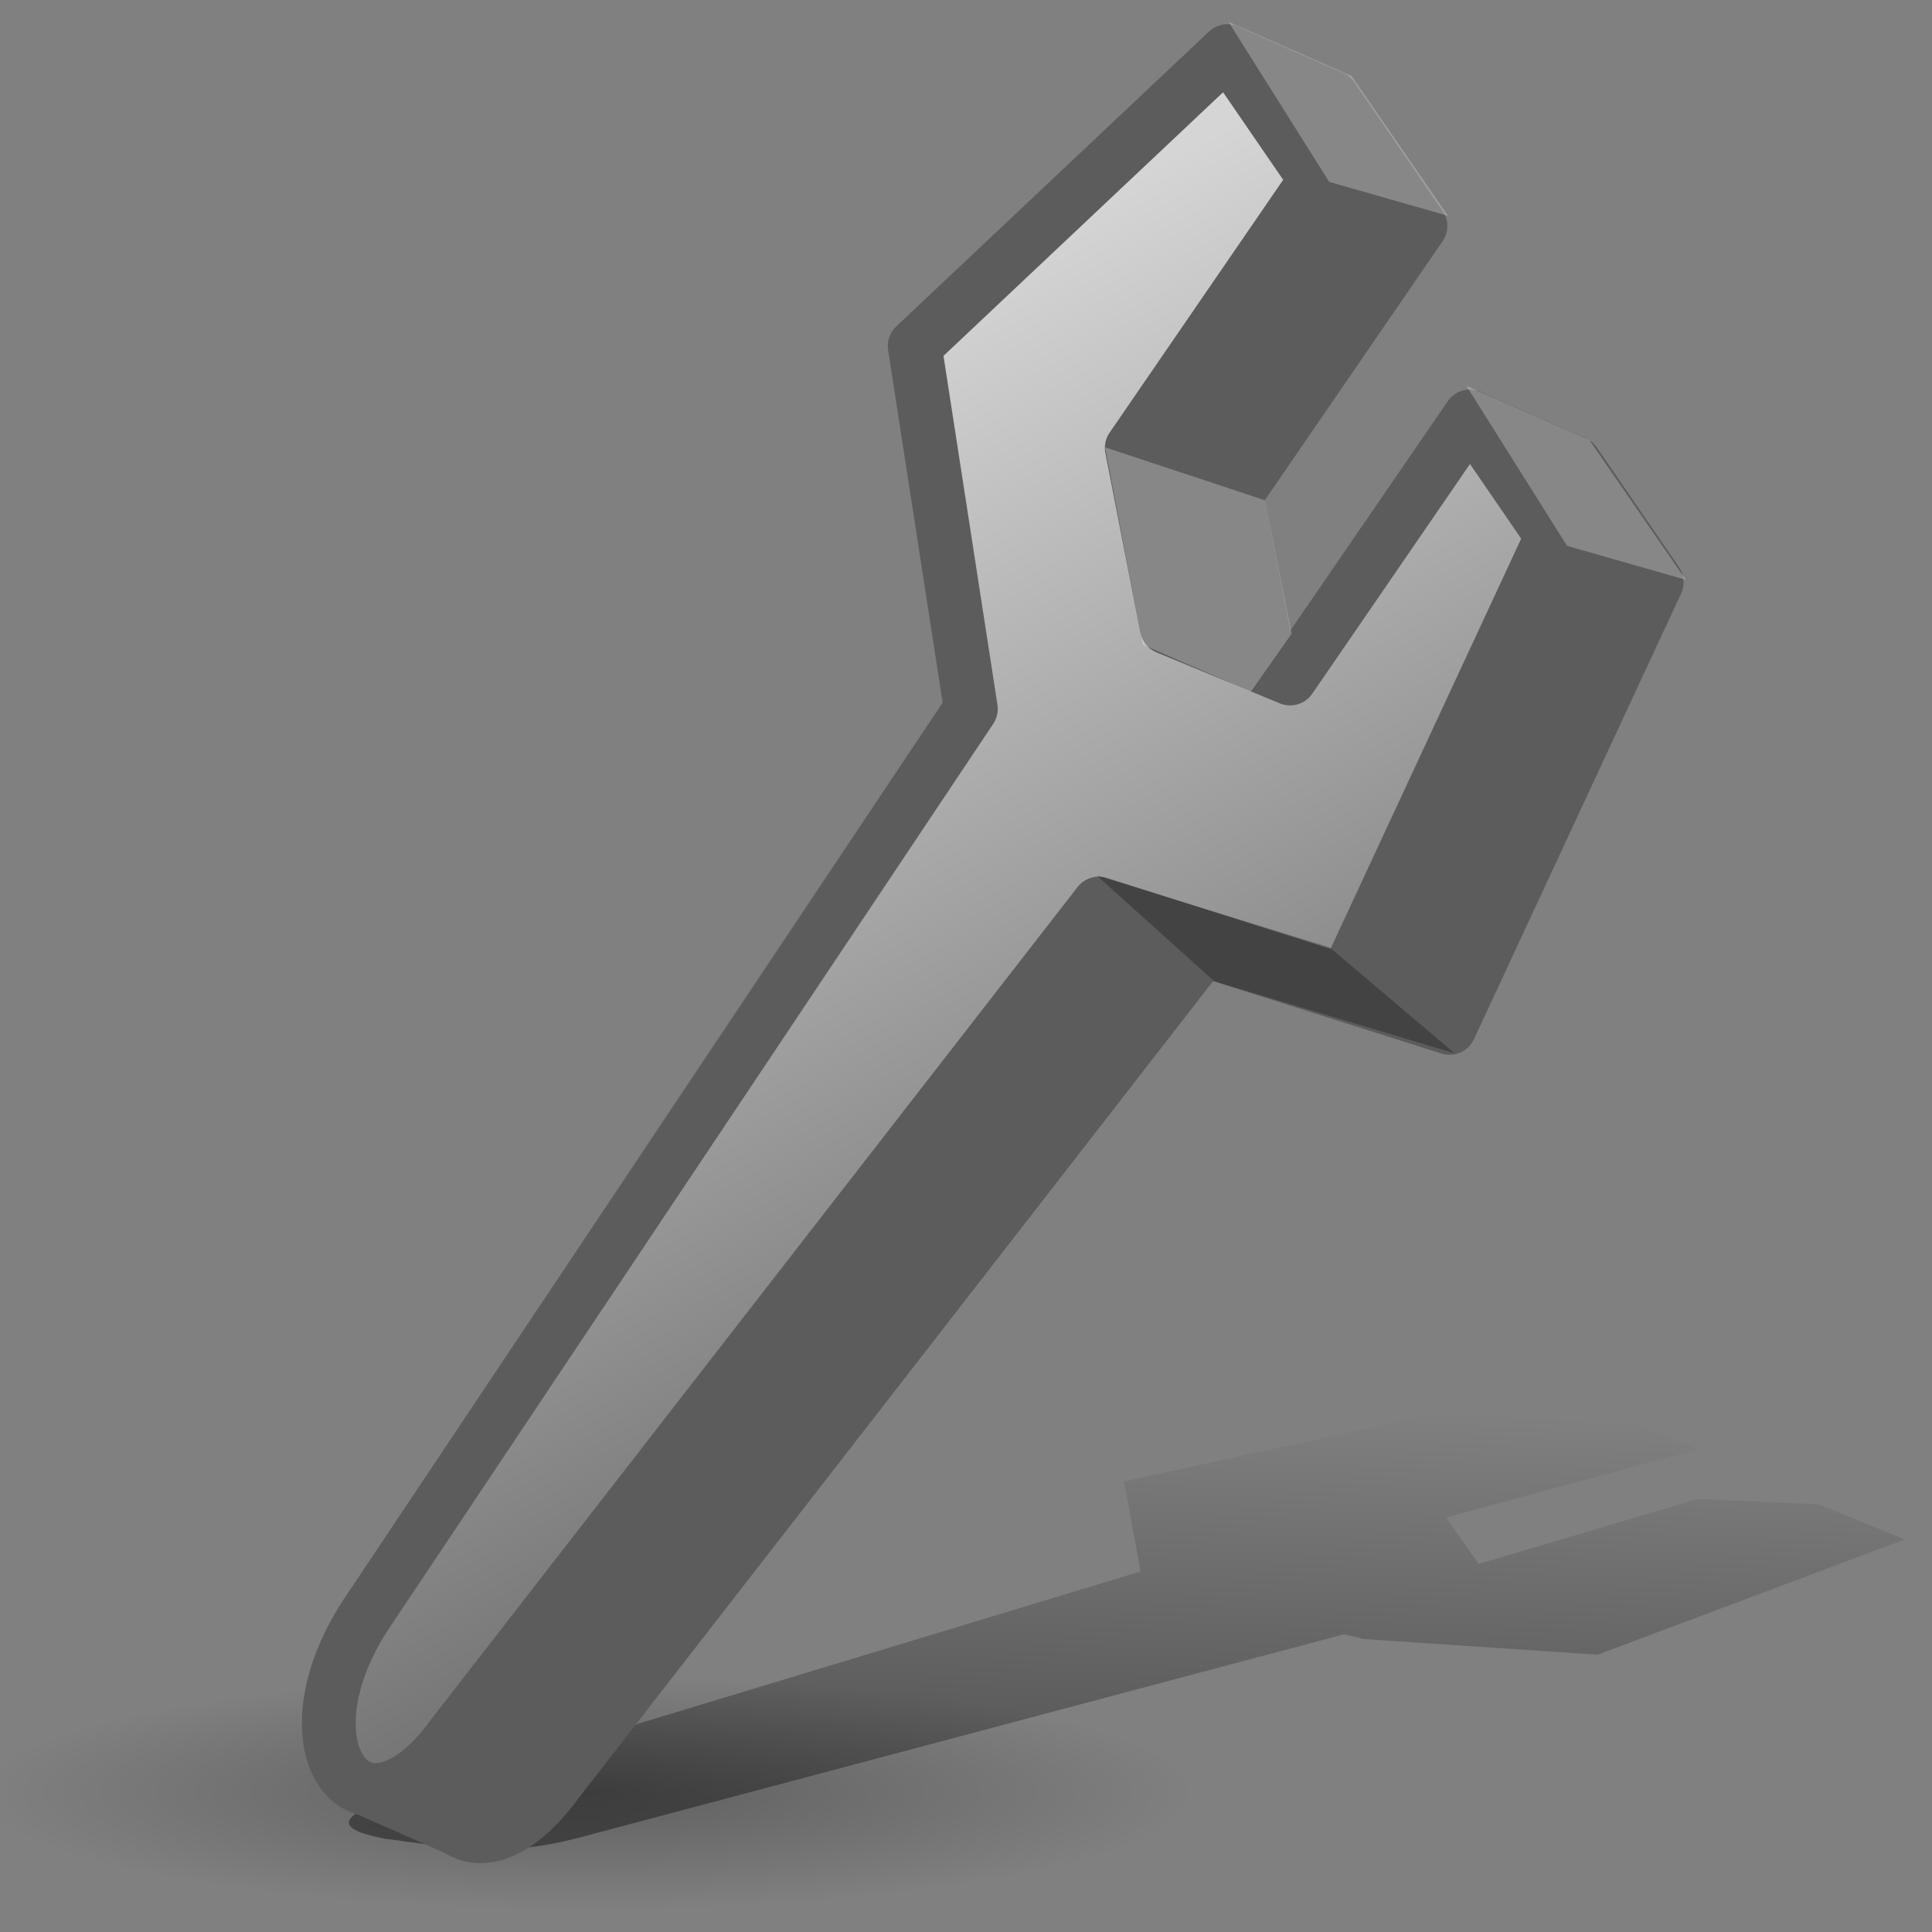 <?xml version="1.0" encoding="UTF-8" standalone="no"?>
<!-- Created with Inkscape (http://www.inkscape.org/) -->
<svg
   xmlns:dc="http://purl.org/dc/elements/1.1/"
   xmlns:cc="http://web.resource.org/cc/"
   xmlns:rdf="http://www.w3.org/1999/02/22-rdf-syntax-ns#"
   xmlns:svg="http://www.w3.org/2000/svg"
   xmlns="http://www.w3.org/2000/svg"
   xmlns:xlink="http://www.w3.org/1999/xlink"
   xmlns:sodipodi="http://inkscape.sourceforge.net/DTD/sodipodi-0.dtd"
   xmlns:inkscape="http://www.inkscape.org/namespaces/inkscape"
   width="128px"
   height="128px"
   id="svg4411"
   sodipodi:version="0.32"
   inkscape:version="0.42"
   sodipodi:docbase="/home/silvestre/Desktop/nuevos"
   sodipodi:docname="administration.svg">
  <rect width="100%" height="100%" fill="#808080" stroke="none"/>
  <defs
     id="defs4413">
    <linearGradient
       inkscape:collect="always"
       id="linearGradient6822">
      <stop
         style="stop-color:#ffffff;stop-opacity:1;"
         offset="0"
         id="stop6824" />
      <stop
         style="stop-color:#ffffff;stop-opacity:0;"
         offset="1"
         id="stop6826" />
    </linearGradient>
    <linearGradient
       id="linearGradient6798"
       inkscape:collect="always">
      <stop
         id="stop6800"
         offset="0"
         style="stop-color:#ffffff;stop-opacity:1;" />
      <stop
         id="stop6802"
         offset="1"
         style="stop-color:#ffffff;stop-opacity:0;" />
    </linearGradient>
    <linearGradient
       id="linearGradient6768"
       inkscape:collect="always">
      <stop
         id="stop6770"
         offset="0"
         style="stop-color:#ffffff;stop-opacity:1;" />
      <stop
         id="stop6772"
         offset="1"
         style="stop-color:#ffffff;stop-opacity:0;" />
    </linearGradient>
    <linearGradient
       inkscape:collect="always"
       id="linearGradient6750">
      <stop
         style="stop-color:#ffffff;stop-opacity:1;"
         offset="0"
         id="stop6752" />
      <stop
         style="stop-color:#ffffff;stop-opacity:0;"
         offset="1"
         id="stop6754" />
    </linearGradient>
    <linearGradient
       id="linearGradient6726"
       inkscape:collect="always">
      <stop
         id="stop6728"
         offset="0"
         style="stop-color:#ffffff;stop-opacity:1;" />
      <stop
         id="stop6730"
         offset="1"
         style="stop-color:#ffffff;stop-opacity:0;" />
    </linearGradient>
    <linearGradient
       inkscape:collect="always"
       id="linearGradient5724">
      <stop
         style="stop-color:#000000;stop-opacity:0.252"
         offset="0"
         id="stop5726" />
      <stop
         style="stop-color:#000000;stop-opacity:0;"
         offset="1"
         id="stop5728" />
    </linearGradient>
    <linearGradient
       inkscape:collect="always"
       id="linearGradient5714">
      <stop
         style="stop-color:#000000;stop-opacity:1;"
         offset="0"
         id="stop5716" />
      <stop
         style="stop-color:#000000;stop-opacity:0;"
         offset="1"
         id="stop5718" />
    </linearGradient>
    <linearGradient
       id="linearGradient5637">
      <stop
         style="stop-color:#d5d5d5;stop-opacity:1;"
         offset="0"
         id="stop5639" />
      <stop
         style="stop-color:#4a4a4a;stop-opacity:1;"
         offset="1"
         id="stop5641" />
    </linearGradient>
    <radialGradient
       r="194.856"
       fy="1058.787"
       fx="113.13"
       cy="1151.575"
       cx="124.13"
       gradientTransform="scale(1.732,0.577)"
       gradientUnits="userSpaceOnUse"
       id="radialGradient3629"
       xlink:href="#linearGradient2079"
       inkscape:collect="always" />
    <radialGradient
       r="194.856"
       fy="1058.787"
       fx="113.13"
       cy="1151.575"
       cx="124.13"
       gradientTransform="scale(1.732,0.577)"
       gradientUnits="userSpaceOnUse"
       id="radialGradient3628"
       xlink:href="#linearGradient2079"
       inkscape:collect="always" />
    <radialGradient
       r="194.856"
       fy="1058.787"
       fx="113.13"
       cy="1151.575"
       cx="124.13"
       gradientTransform="scale(1.732,0.577)"
       gradientUnits="userSpaceOnUse"
       id="radialGradient3627"
       xlink:href="#linearGradient2079"
       inkscape:collect="always" />
    <linearGradient
       y2="320.139"
       x2="152.734"
       y1="303.618"
       x1="353.15"
       gradientTransform="scale(1.061,0.942)"
       gradientUnits="userSpaceOnUse"
       id="linearGradient3626"
       xlink:href="#linearGradient1759"
       inkscape:collect="always" />
    <linearGradient
       y2="157.458"
       x2="955.323"
       y1="146.327"
       x1="1225.597"
       gradientTransform="matrix(9.751466e-2,-9.751466e-2,0.311,0.311,-104.915,95.672)"
       gradientUnits="userSpaceOnUse"
       id="linearGradient3624"
       xlink:href="#linearGradient1773"
       inkscape:collect="always" />
    <linearGradient
       y2="59.152"
       x2="1174.938"
       y1="255.773"
       x1="704.376"
       gradientTransform="matrix(9.751466e-2,-9.751466e-2,0.311,0.311,-104.915,95.672)"
       gradientUnits="userSpaceOnUse"
       id="linearGradient3622"
       xlink:href="#linearGradient1773"
       inkscape:collect="always" />
    <linearGradient
       y2="-260.962"
       x2="675.332"
       y1="-11.146"
       x1="581.02"
       gradientTransform="matrix(0.245,0,5.366801e-18,0.247,-104.915,95.672)"
       gradientUnits="userSpaceOnUse"
       id="linearGradient3620"
       xlink:href="#linearGradient1994"
       inkscape:collect="always" />
    <linearGradient
       y2="-169.734"
       x2="674.441"
       y1="-293.08"
       x1="738.667"
       gradientTransform="matrix(0.245,0,5.366801e-18,0.247,-104.094,96.551)"
       gradientUnits="userSpaceOnUse"
       id="linearGradient3618"
       xlink:href="#linearGradient1759"
       inkscape:collect="always" />
    <linearGradient
       y2="150.712"
       x2="506.643"
       y1="150.712"
       x1="589.108"
       spreadMethod="reflect"
       gradientTransform="matrix(8.766909e-2,8.766909e-2,-0.292,0.292,84.219,-42.956)"
       gradientUnits="userSpaceOnUse"
       id="linearGradient3615"
       xlink:href="#linearGradient1773"
       inkscape:collect="always" />
    <linearGradient
       y2="124.631"
       x2="594.728"
       y1="124.002"
       x1="550.788"
       spreadMethod="pad"
       gradientTransform="matrix(7.399972e-2,7.399972e-2,-0.346,0.346,84.219,-42.956)"
       gradientUnits="userSpaceOnUse"
       id="linearGradient3613"
       xlink:href="#linearGradient1759"
       inkscape:collect="always" />
    <linearGradient
       y2="328.431"
       x2="142.888"
       y1="260.568"
       x1="146.774"
       gradientTransform="matrix(0.298,0.298,-8.596076e-2,8.596076e-2,84.219,-42.956)"
       gradientUnits="userSpaceOnUse"
       id="linearGradient3609"
       xlink:href="#linearGradient1759"
       inkscape:collect="always" />
    <linearGradient
       y2="277.503"
       x2="139.929"
       y1="569.426"
       x1="144.949"
       gradientTransform="matrix(0.298,0.298,-8.596076e-2,8.596076e-2,84.219,-42.956)"
       gradientUnits="userSpaceOnUse"
       id="linearGradient3607"
       xlink:href="#linearGradient1759"
       inkscape:collect="always" />
    <linearGradient
       y2="286.564"
       x2="489.305"
       y1="287.77"
       x1="582.538"
       spreadMethod="pad"
       gradientTransform="matrix(9.528031e-2,9.528031e-2,-0.269,0.269,84.237,-42.945)"
       gradientUnits="userSpaceOnUse"
       id="linearGradient3603"
       xlink:href="#linearGradient1773"
       inkscape:collect="always" />
    <linearGradient
       y2="256.433"
       x2="598.825"
       y1="256.433"
       x1="386.544"
       gradientTransform="matrix(7.706791e-2,7.397238e-2,-0.332,0.346,82.593,-44.692)"
       gradientUnits="userSpaceOnUse"
       id="linearGradient3601"
       xlink:href="#linearGradient1759"
       inkscape:collect="always" />
    <linearGradient
       y2="133.691"
       x2="629.351"
       y1="184.426"
       x1="629.351"
       gradientTransform="matrix(0.145,0,1.571429e-17,0.352,29.178,-89.926)"
       gradientUnits="userSpaceOnUse"
       id="linearGradient3598"
       xlink:href="#linearGradient1759"
       inkscape:collect="always" />
    <linearGradient
       y2="118.303"
       x2="638.294"
       y1="69.987"
       x1="637.031"
       gradientTransform="matrix(0.145,0,1.571429e-17,0.352,29.178,-89.926)"
       gradientUnits="userSpaceOnUse"
       id="linearGradient3596"
       xlink:href="#linearGradient1759"
       inkscape:collect="always" />
    <linearGradient
       id="BlackTransparent">
      <stop
         id="stopBlackFull"
         offset="0"
         style="stop-color:#000000;stop-opacity:1;" />
      <stop
         id="stopBlackTransparent"
         offset="1"
         style="stop-color:#000000;stop-opacity:0;" />
    </linearGradient>
    <linearGradient
       id="WhiteTransparent">
      <stop
         id="stopWhiteFull"
         offset="0"
         style="stop-color:#ffffff;stop-opacity:1;" />
      <stop
         id="stopWhiteTransparent"
         offset="1"
         style="stop-color:#ffffff;stop-opacity:0;" />
    </linearGradient>
    <linearGradient
       id="TransparentBlack">
      <stop
         id="stopBlackTransparent1"
         offset="0"
         style="stop-color:#000000;stop-opacity:0;" />
      <stop
         id="stopBlackFull1"
         offset="1"
         style="stop-color:#000000;stop-opacity:1;" />
    </linearGradient>
    <linearGradient
       id="MaterialSteel">
      <stop
         id="stop1499"
         offset="0"
         style="stop-color:#807d74;stop-opacity:1;" />
      <stop
         id="stop1501"
         offset="0.387"
         style="stop-color:#f2f0eb;stop-opacity:1;" />
      <stop
         id="stop1502"
         offset="0.808"
         style="stop-color:#565248;stop-opacity:1;" />
      <stop
         id="stop1500"
         offset="1"
         style="stop-color:#eae8e3;stop-opacity:1;" />
    </linearGradient>
    <linearGradient
       id="MaterialDarkChrome">
      <stop
         id="stop2636"
         offset="0"
         style="stop-color:#666666;stop-opacity:1;" />
      <stop
         id="stop2637"
         offset="0.45"
         style="stop-color:#cccccc;stop-opacity:1;" />
      <stop
         id="stop2638"
         offset="0.55"
         style="stop-color:#333333;stop-opacity:1;" />
      <stop
         id="stop2639"
         offset="1"
         style="stop-color:#cccccc;stop-opacity:1;" />
    </linearGradient>
    <linearGradient
       id="MaterialMediumChrome">
      <stop
         id="stop2006"
         offset="0"
         style="stop-color:#999999;stop-opacity:1;" />
      <stop
         id="stop2007"
         offset="0.45"
         style="stop-color:#eeeeee;stop-opacity:1;" />
      <stop
         id="stop2008"
         offset="0.55"
         style="stop-color:#666666;stop-opacity:1;" />
      <stop
         id="stop2009"
         offset="1"
         style="stop-color:#cccccc;stop-opacity:1;" />
    </linearGradient>
    <linearGradient
       id="MaterialLightChrome">
      <stop
         id="stop1613"
         offset="0"
         style="stop-color:#aaaaaa;stop-opacity:1;" />
      <stop
         id="stop1768"
         offset="0.45"
         style="stop-color:#f3f3f3;stop-opacity:1;" />
      <stop
         id="stop1769"
         offset="0.55"
         style="stop-color:#949494;stop-opacity:1;" />
      <stop
         id="stop1614"
         offset="1"
         style="stop-color:#eeeeee;stop-opacity:1;" />
    </linearGradient>
    <linearGradient
       id="MaterialDarkWood">
      <stop
         id="stop1589"
         offset="0"
         style="stop-color:#000000;stop-opacity:1;" />
      <stop
         id="stop1721"
         offset="0.142"
         style="stop-color:#565248;stop-opacity:1;" />
      <stop
         id="stop1701"
         offset="0.283"
         style="stop-color:#826647;stop-opacity:1;" />
      <stop
         id="stop1687"
         offset="0.367"
         style="stop-color:#565248;stop-opacity:1;" />
      <stop
         id="stop1702"
         offset="0.527"
         style="stop-color:#3d3d3d;stop-opacity:1;" />
      <stop
         id="stop1700"
         offset="0.632"
         style="stop-color:#807d74;stop-opacity:1;" />
      <stop
         id="stop1708"
         offset="0.816"
         style="stop-color:#565248;stop-opacity:1;" />
      <stop
         id="stop1590"
         offset="1"
         style="stop-color:#000000;stop-opacity:1;" />
    </linearGradient>
    <linearGradient
       id="MaterialCopperOverlay">
      <stop
         id="stop3227"
         offset="0"
         style="stop-color:#efe0cd;stop-opacity:1;" />
      <stop
         id="stop3231"
         offset="0.145"
         style="stop-color:#eed680;stop-opacity:0;" />
      <stop
         id="stop3234"
         offset="0.625"
         style="stop-color:#efe0cd;stop-opacity:1;" />
      <stop
         id="stop3232"
         offset="0.75"
         style="stop-color:#eed680;stop-opacity:0;" />
      <stop
         id="stop3233"
         offset="0.875"
         style="stop-color:#efe0cd;stop-opacity:1;" />
      <stop
         id="stop3228"
         offset="1"
         style="stop-color:#eed680;stop-opacity:0;" />
    </linearGradient>
    <linearGradient
       id="MaterialMediumBlue">
      <stop
         id="stop2541"
         offset="0"
         style="stop-color:#9db8d2;stop-opacity:1;" />
      <stop
         id="stop2542"
         offset="1"
         style="stop-color:#4b6983;stop-opacity:1;" />
    </linearGradient>
    <linearGradient
       id="MaterialShinyDarkWood">
      <stop
         id="stop1760"
         offset="0"
         style="stop-color:#ffffff;stop-opacity:1;" />
      <stop
         id="stop1771"
         offset="0.127"
         style="stop-color:#c2b6a6;stop-opacity:1;" />
      <stop
         id="stop1762"
         offset="0.257"
         style="stop-color:#565248;stop-opacity:1;" />
      <stop
         id="stop1765"
         offset="0.657"
         style="stop-color:#000000;stop-opacity:1;" />
      <stop
         id="stop1770"
         offset="0.824"
         style="stop-color:#bbafa0;stop-opacity:1;" />
      <stop
         id="stop1767"
         offset="1"
         style="stop-color:#ffffff;stop-opacity:1;" />
    </linearGradient>
    <linearGradient
       id="MaterialSoftShadow">
      <stop
         id="stop2619"
         offset="0"
         style="stop-color:#000000;stop-opacity:0.215;" />
      <stop
         id="stop2621"
         offset="0.5"
         style="stop-color:#000000;stop-opacity:0.098;" />
      <stop
         id="stop2620"
         offset="1"
         style="stop-color:#000000;stop-opacity:0;" />
    </linearGradient>
    <linearGradient
       id="FaceSkinDarkGradient">
      <stop
         id="stop3816"
         offset="0"
         style="stop-color:#b39169;stop-opacity:1;" />
      <stop
         id="stop3817"
         offset="1"
         style="stop-color:#b39169;stop-opacity:0;" />
    </linearGradient>
    <linearGradient
       id="FaceSkinMediumGradient">
      <stop
         id="stop3820"
         offset="0"
         style="stop-color:#e0c39e;stop-opacity:1;" />
      <stop
         id="stop3821"
         offset="1"
         style="stop-color:#e0c39e;stop-opacity:0;" />
    </linearGradient>
    <linearGradient
       id="FaceSkinShadowGradient">
      <stop
         id="stop3824"
         offset="0"
         style="stop-color:#826647;stop-opacity:1;" />
      <stop
         id="stop3825"
         offset="1"
         style="stop-color:#826647;stop-opacity:0;" />
    </linearGradient>
    <linearGradient
       id="FaceSkinHilightGradient">
      <stop
         id="stop3828"
         offset="0"
         style="stop-color:#efe0cd;stop-opacity:1;" />
      <stop
         id="stop3829"
         offset="1"
         style="stop-color:#efe0cd;stop-opacity:0;" />
    </linearGradient>
    <linearGradient
       id="BlueShadowGradient">
      <stop
         id="stop3832"
         offset="0"
         style="stop-color:#314e6c;stop-opacity:1;" />
      <stop
         id="stop3833"
         offset="1"
         style="stop-color:#314e6c;stop-opacity:0;" />
    </linearGradient>
    <linearGradient
       id="BlueDarkGradient">
      <stop
         id="stop3836"
         offset="0"
         style="stop-color:#4b6983;stop-opacity:1;" />
      <stop
         id="stop3837"
         offset="1"
         style="stop-color:#4b6983;stop-opacity:0;" />
    </linearGradient>
    <linearGradient
       id="BlueHilightGradient">
      <stop
         id="stop3840"
         offset="0"
         style="stop-color:#9db8d2;stop-opacity:1;" />
      <stop
         id="stop3841"
         offset="1"
         style="stop-color:#9db8d2;stop-opacity:0;" />
    </linearGradient>
    <linearGradient
       id="BlueMediumGradient">
      <stop
         id="stop3844"
         offset="0"
         style="stop-color:#7590ae;stop-opacity:1;" />
      <stop
         id="stop3845"
         offset="1"
         style="stop-color:#7590ae;stop-opacity:0;" />
    </linearGradient>
    <linearGradient
       id="AccentYellowGradient">
      <stop
         id="stop3848"
         offset="0"
         style="stop-color:#eed680;stop-opacity:1;" />
      <stop
         id="stop3849"
         offset="1"
         style="stop-color:#eed680;stop-opacity:0;" />
    </linearGradient>
    <linearGradient
       id="AccentYellowDarkGradient">
      <stop
         id="stop3852"
         offset="0"
         style="stop-color:#d1940c;stop-opacity:1;" />
      <stop
         id="stop3853"
         offset="1"
         style="stop-color:#d1940c;stop-opacity:0;" />
    </linearGradient>
    <linearGradient
       id="AccentGreenGradient">
      <stop
         id="stop3856"
         offset="0"
         style="stop-color:#46a046;stop-opacity:1;" />
      <stop
         id="stop3857"
         offset="1"
         style="stop-color:#46a046;stop-opacity:0;" />
    </linearGradient>
    <linearGradient
       id="AccentGreenDarkGradient">
      <stop
         id="stop3860"
         offset="0"
         style="stop-color:#267726;stop-opacity:1;" />
      <stop
         id="stop3861"
         offset="1"
         style="stop-color:#267726;stop-opacity:0;" />
    </linearGradient>
    <linearGradient
       id="AccentRedGradient">
      <stop
         id="stop3864"
         offset="0"
         style="stop-color:#df421e;stop-opacity:1;" />
      <stop
         id="stop3865"
         offset="1"
         style="stop-color:#df421e;stop-opacity:0;" />
    </linearGradient>
    <linearGradient
       id="AccentRedDarkGradient">
      <stop
         id="stop3868"
         offset="0"
         style="stop-color:#990000;stop-opacity:1;" />
      <stop
         id="stop3869"
         offset="1"
         style="stop-color:#990000;stop-opacity:0;" />
    </linearGradient>
    <linearGradient
       id="GreenShadowGradient">
      <stop
         id="stop3873"
         offset="0"
         style="stop-color:#445632;stop-opacity:1;" />
      <stop
         id="stop3874"
         offset="1"
         style="stop-color:#445632;stop-opacity:0;" />
    </linearGradient>
    <linearGradient
       id="GreenDarkGradient">
      <stop
         id="stop3877"
         offset="0"
         style="stop-color:#5d7555;stop-opacity:1;" />
      <stop
         id="stop3878"
         offset="1"
         style="stop-color:#5d7555;stop-opacity:0;" />
    </linearGradient>
    <linearGradient
       id="GreenMediumGradient">
      <stop
         id="stop3881"
         offset="0"
         style="stop-color:#83a67f;stop-opacity:1;" />
      <stop
         id="stop3882"
         offset="1"
         style="stop-color:#83a67f;stop-opacity:0;" />
    </linearGradient>
    <linearGradient
       id="GreenHilightGradient">
      <stop
         id="stop3885"
         offset="0"
         style="stop-color:#c5d2c8;stop-opacity:1;" />
      <stop
         id="stop3886"
         offset="1"
         style="stop-color:#c5d2c8;stop-opacity:0;" />
    </linearGradient>
    <linearGradient
       id="PurpleShadowGradient">
      <stop
         id="stop3889"
         offset="0"
         style="stop-color:#494066;stop-opacity:1;" />
      <stop
         id="stop3890"
         offset="1"
         style="stop-color:#494066;stop-opacity:0;" />
    </linearGradient>
    <linearGradient
       id="PurpleDarkGradient">
      <stop
         id="stop3893"
         offset="0"
         style="stop-color:#625b81;stop-opacity:1;" />
      <stop
         id="stop3894"
         offset="1"
         style="stop-color:#625b81;stop-opacity:0;" />
    </linearGradient>
    <linearGradient
       id="PurpleMediumGradient">
      <stop
         id="stop3897"
         offset="0"
         style="stop-color:#887fa3;stop-opacity:1;" />
      <stop
         id="stop3898"
         offset="1"
         style="stop-color:#887fa3;stop-opacity:0;" />
    </linearGradient>
    <linearGradient
       id="PurpleHilightGradient">
      <stop
         id="stop3901"
         offset="0"
         style="stop-color:#ada7c8;stop-opacity:1;" />
      <stop
         id="stop3902"
         offset="1"
         style="stop-color:#ada7c8;stop-opacity:0;" />
    </linearGradient>
    <linearGradient
       id="RedShadowGradient">
      <stop
         id="stop3905"
         offset="0"
         style="stop-color:#663822;stop-opacity:1;" />
      <stop
         id="stop3906"
         offset="1"
         style="stop-color:#663822;stop-opacity:0;" />
    </linearGradient>
    <linearGradient
       id="RedDarkGradient">
      <stop
         id="stop3909"
         offset="0"
         style="stop-color:#884631;stop-opacity:1;" />
      <stop
         id="stop3910"
         offset="1"
         style="stop-color:#884631;stop-opacity:0;" />
    </linearGradient>
    <linearGradient
       id="RedMediumGradient">
      <stop
         id="stop3913"
         offset="0"
         style="stop-color:#c1665a;stop-opacity:1;" />
      <stop
         id="stop3914"
         offset="1"
         style="stop-color:#c1665a;stop-opacity:0;" />
    </linearGradient>
    <linearGradient
       id="RedHilightGradient">
      <stop
         id="stop3917"
         offset="0"
         style="stop-color:#e0b6af;stop-opacity:1;" />
      <stop
         id="stop3918"
         offset="1"
         style="stop-color:#e0b6af;stop-opacity:0;" />
    </linearGradient>
    <linearGradient
       id="Basic3DHighlightGradient">
      <stop
         id="stop3921"
         offset="0"
         style="stop-color:#eae8e3;stop-opacity:1;" />
      <stop
         id="stop3922"
         offset="1"
         style="stop-color:#eae8e3;stop-opacity:0;" />
    </linearGradient>
    <linearGradient
       id="Basic3DMediumGradient">
      <stop
         id="stop3925"
         offset="0"
         style="stop-color:#bab5ab;stop-opacity:1;" />
      <stop
         id="stop3926"
         offset="1"
         style="stop-color:#bab5ab;stop-opacity:0;" />
    </linearGradient>
    <linearGradient
       id="Basic3DDarkGradient">
      <stop
         id="stop3929"
         offset="0"
         style="stop-color:#807d74;stop-opacity:1;" />
      <stop
         id="stop3930"
         offset="1"
         style="stop-color:#807d74;stop-opacity:0;" />
    </linearGradient>
    <linearGradient
       id="3DShadowGradient">
      <stop
         id="stop3933"
         offset="0"
         style="stop-color:#565248;stop-opacity:1;" />
      <stop
         id="stop3934"
         offset="1"
         style="stop-color:#565248;stop-opacity:0;" />
    </linearGradient>
    <linearGradient
       id="TransparentWhite">
      <stop
         id="stopwhitefull"
         offset="0"
         style="stop-color:#ffffff;stop-opacity:0;" />
      <stop
         id="stopwhitetransparent"
         offset="1"
         style="stop-color:#ffffff;stop-opacity:1;" />
    </linearGradient>
    <radialGradient
       r="194.856"
       fy="1058.787"
       fx="113.13"
       cy="1151.575"
       cx="124.13"
       gradientTransform="scale(1.732,0.577)"
       gradientUnits="userSpaceOnUse"
       id="radialGradient2086"
       xlink:href="#linearGradient2079"
       inkscape:collect="always" />
    <linearGradient
       id="linearGradient2079"
       inkscape:collect="always">
      <stop
         id="stop2080"
         offset="0"
         style="stop-color:#9e9e9e;stop-opacity:1;" />
      <stop
         id="stop2081"
         offset="1"
         style="stop-color:#9e9e9e;stop-opacity:0;" />
    </linearGradient>
    <radialGradient
       r="194.856"
       fy="1058.787"
       fx="113.13"
       cy="1151.575"
       cx="124.13"
       gradientTransform="scale(1.732,0.577)"
       gradientUnits="userSpaceOnUse"
       id="radialGradient2084"
       xlink:href="#linearGradient2079"
       inkscape:collect="always" />
    <radialGradient
       gradientUnits="userSpaceOnUse"
       r="194.856"
       fy="1058.787"
       fx="113.13"
       cy="1151.575"
       cx="124.13"
       gradientTransform="scale(1.732,0.577)"
       id="radialGradient2082"
       xlink:href="#linearGradient2079"
       inkscape:collect="always" />
    <linearGradient
       y2="157.458"
       x2="955.323"
       y1="146.327"
       x1="1225.597"
       gradientTransform="scale(0.56,1.786)"
       gradientUnits="userSpaceOnUse"
       id="linearGradient2046"
       xlink:href="#linearGradient1773"
       inkscape:collect="always" />
    <linearGradient
       id="linearGradient1773">
      <stop
         id="stop1774"
         offset="0"
         style="stop-color:#000000;stop-opacity:0.746;" />
      <stop
         id="stop1775"
         offset="1"
         style="stop-color:#000000;stop-opacity:0;" />
    </linearGradient>
    <linearGradient
       y2="-169.734"
       x2="674.441"
       y1="-293.08"
       x1="738.667"
       gradientTransform="matrix(0.705,0.705,-0.71,0.71,-0.166,4.882)"
       gradientUnits="userSpaceOnUse"
       id="linearGradient2077"
       xlink:href="#linearGradient1759"
       inkscape:collect="always" />
    <linearGradient
       id="linearGradient1759">
      <stop
         id="stop3001"
         offset="0"
         style="stop-color:#ffffff;stop-opacity:1;" />
      <stop
         id="stop1761"
         offset="1"
         style="stop-color:#ffffff;stop-opacity:0;" />
    </linearGradient>
    <linearGradient
       y2="59.152"
       x2="1174.938"
       y1="255.773"
       x1="704.376"
       gradientTransform="scale(0.56,1.786)"
       gradientUnits="userSpaceOnUse"
       id="linearGradient2124"
       xlink:href="#linearGradient1773"
       inkscape:collect="always" />
    <linearGradient
       y2="-260.962"
       x2="675.332"
       y1="-11.146"
       x1="581.02"
       gradientTransform="matrix(0.705,0.705,-0.71,0.71,-5.906391e-14,-9.589551e-15)"
       gradientUnits="userSpaceOnUse"
       id="linearGradient2047"
       xlink:href="#linearGradient1994"
       inkscape:collect="always" />
    <linearGradient
       id="linearGradient1994"
       inkscape:collect="always">
      <stop
         id="stop1995"
         offset="0"
         style="stop-color:#eae8e3;stop-opacity:1;" />
      <stop
         id="stop1996"
         offset="1"
         style="stop-color:#eae8e3;stop-opacity:0;" />
    </linearGradient>
    <linearGradient
       y2="150.712"
       x2="506.643"
       y1="150.712"
       x1="589.108"
       spreadMethod="reflect"
       gradientTransform="scale(0.548,1.826)"
       gradientUnits="userSpaceOnUse"
       id="linearGradient1796"
       xlink:href="#linearGradient1773"
       inkscape:collect="always" />
    <linearGradient
       y2="124.631"
       x2="594.728"
       y1="124.002"
       x1="550.788"
       spreadMethod="pad"
       gradientTransform="scale(0.462,2.163)"
       gradientUnits="userSpaceOnUse"
       id="linearGradient2004"
       xlink:href="#linearGradient1759"
       inkscape:collect="always" />
    <linearGradient
       y2="328.431"
       x2="142.888"
       y1="260.568"
       x1="146.774"
       gradientTransform="scale(1.862,0.537)"
       gradientUnits="userSpaceOnUse"
       id="linearGradient2932"
       xlink:href="#linearGradient1759"
       inkscape:collect="always" />
    <linearGradient
       gradientUnits="userSpaceOnUse"
       y2="277.503"
       x2="139.929"
       y1="569.426"
       x1="144.949"
       gradientTransform="scale(1.862,0.537)"
       id="linearGradient2015"
       xlink:href="#linearGradient1759"
       inkscape:collect="always" />
    <linearGradient
       spreadMethod="pad"
       gradientUnits="userSpaceOnUse"
       y2="286.564"
       x2="489.305"
       y1="287.77"
       x1="582.538"
       gradientTransform="scale(0.595,1.68)"
       id="linearGradient2002"
       xlink:href="#linearGradient1773"
       inkscape:collect="always" />
    <linearGradient
       y2="256.433"
       x2="598.825"
       y1="256.433"
       x1="386.544"
       gradientTransform="matrix(0.472,-9.669844e-3,4.341929e-2,2.119,-8.349,1.81)"
       gradientUnits="userSpaceOnUse"
       id="linearGradient1797"
       xlink:href="#linearGradient1759"
       inkscape:collect="always" />
    <linearGradient
       y2="320.139"
       x2="152.734"
       y1="303.618"
       x1="353.15"
       gradientTransform="scale(1.061,0.942)"
       gradientUnits="userSpaceOnUse"
       id="linearGradient1798"
       xlink:href="#linearGradient1759"
       inkscape:collect="always" />
    <linearGradient
       gradientUnits="userSpaceOnUse"
       y2="133.691"
       x2="629.351"
       y1="184.426"
       x1="629.351"
       gradientTransform="scale(0.642,1.557)"
       id="linearGradient2020"
       xlink:href="#linearGradient1759"
       inkscape:collect="always" />
    <linearGradient
       y2="118.303"
       x2="638.294"
       y1="69.987"
       x1="637.031"
       gradientTransform="scale(0.642,1.557)"
       gradientUnits="userSpaceOnUse"
       id="linearGradient2022"
       xlink:href="#linearGradient1759"
       inkscape:collect="always" />
    <linearGradient
       inkscape:collect="always"
       xlink:href="#linearGradient1759"
       id="linearGradient4866"
       gradientUnits="userSpaceOnUse"
       gradientTransform="matrix(0.145,0,1.689895e-17,0.352,117.925,-208.902)"
       x1="637.031"
       y1="69.987"
       x2="638.294"
       y2="118.303" />
    <linearGradient
       inkscape:collect="always"
       xlink:href="#linearGradient1759"
       id="linearGradient4869"
       gradientUnits="userSpaceOnUse"
       gradientTransform="matrix(0.145,0,1.689895e-17,0.352,117.925,-208.902)"
       x1="629.351"
       y1="184.426"
       x2="629.351"
       y2="133.691" />
    <linearGradient
       inkscape:collect="always"
       xlink:href="#linearGradient1759"
       id="linearGradient4873"
       gradientUnits="userSpaceOnUse"
       gradientTransform="matrix(7.706791e-2,7.397238e-2,-0.332,0.346,229.476,-66.067)"
       x1="386.544"
       y1="256.433"
       x2="598.825"
       y2="256.433" />
    <linearGradient
       inkscape:collect="always"
       xlink:href="#linearGradient1773"
       id="linearGradient4876"
       gradientUnits="userSpaceOnUse"
       gradientTransform="matrix(9.528031e-2,9.528031e-2,-0.269,0.269,231.119,-64.32)"
       spreadMethod="pad"
       x1="582.538"
       y1="287.77"
       x2="489.305"
       y2="286.564" />
    <linearGradient
       inkscape:collect="always"
       xlink:href="#linearGradient1759"
       id="linearGradient4881"
       gradientUnits="userSpaceOnUse"
       gradientTransform="matrix(0.298,0.298,-8.596076e-2,8.596076e-2,231.102,-64.331)"
       x1="144.949"
       y1="569.426"
       x2="139.929"
       y2="277.503" />
    <linearGradient
       inkscape:collect="always"
       xlink:href="#linearGradient1759"
       id="linearGradient4884"
       gradientUnits="userSpaceOnUse"
       gradientTransform="matrix(0.298,0.298,-8.596076e-2,8.596076e-2,231.102,-64.331)"
       x1="146.774"
       y1="260.568"
       x2="142.888"
       y2="328.431" />
    <linearGradient
       inkscape:collect="always"
       xlink:href="#linearGradient1759"
       id="linearGradient4889"
       gradientUnits="userSpaceOnUse"
       gradientTransform="matrix(7.399972e-2,7.399972e-2,-0.346,0.346,231.102,-64.331)"
       spreadMethod="pad"
       x1="550.788"
       y1="124.002"
       x2="594.728"
       y2="124.631" />
    <linearGradient
       inkscape:collect="always"
       xlink:href="#linearGradient1773"
       id="linearGradient4892"
       gradientUnits="userSpaceOnUse"
       gradientTransform="matrix(8.766909e-2,8.766909e-2,-0.292,0.292,231.102,-64.331)"
       spreadMethod="reflect"
       x1="589.108"
       y1="150.712"
       x2="506.643"
       y2="150.712" />
    <linearGradient
       inkscape:collect="always"
       xlink:href="#linearGradient1759"
       id="linearGradient4896"
       gradientUnits="userSpaceOnUse"
       gradientTransform="matrix(0.245,0,5.366801e-18,0.247,102.773,25.581)"
       x1="738.667"
       y1="-293.08"
       x2="674.441"
       y2="-169.734" />
    <linearGradient
       inkscape:collect="always"
       xlink:href="#linearGradient1994"
       id="linearGradient4899"
       gradientUnits="userSpaceOnUse"
       gradientTransform="matrix(0.245,0,5.366801e-18,0.247,-160.188,67.212)"
       x1="581.02"
       y1="-11.146"
       x2="675.332"
       y2="-260.962" />
    <linearGradient
       inkscape:collect="always"
       xlink:href="#linearGradient1773"
       id="linearGradient4905"
       gradientUnits="userSpaceOnUse"
       gradientTransform="matrix(9.751466e-2,-9.751466e-2,0.311,0.311,41.967,74.296)"
       x1="1225.597"
       y1="146.327"
       x2="955.323"
       y2="157.458" />
    <linearGradient
       inkscape:collect="always"
       xlink:href="#linearGradient5637"
       id="linearGradient5643"
       x1="52.435"
       y1="31.145"
       x2="92.848"
       y2="105.289"
       gradientUnits="userSpaceOnUse" />
    <linearGradient
       inkscape:collect="always"
       xlink:href="#linearGradient5637"
       id="linearGradient5698"
       gradientUnits="userSpaceOnUse"
       x1="52.435"
       y1="31.145"
       x2="92.848"
       y2="105.289" />
    <linearGradient
       inkscape:collect="always"
       xlink:href="#linearGradient5637"
       id="linearGradient5708"
       gradientUnits="userSpaceOnUse"
       x1="52.435"
       y1="31.145"
       x2="92.848"
       y2="105.289"
       gradientTransform="translate(-105.149,-34.324)" />
    <linearGradient
       inkscape:collect="always"
       xlink:href="#linearGradient5714"
       id="linearGradient5720"
       x1="73.382"
       y1="152.047"
       x2="76.148"
       y2="87.779"
       gradientUnits="userSpaceOnUse"
       gradientTransform="matrix(1.189,0,0,1.189,-12.568,-11.501)" />
    <radialGradient
       inkscape:collect="always"
       xlink:href="#linearGradient5724"
       id="radialGradient5730"
       cx="46.09"
       cy="109.13"
       fx="46.09"
       fy="109.13"
       r="33.732"
       gradientTransform="matrix(1,0,0,0.193,0,88.06)"
       gradientUnits="userSpaceOnUse" />
    <linearGradient
       gradientTransform="matrix(1.08,0,0,1.08,4.481,-3.498)"
       y2="75.35"
       x2="51.77"
       y1="18.276"
       x1="33.771"
       gradientUnits="userSpaceOnUse"
       id="linearGradient1914"
       xlink:href="#linearGradient6726"
       inkscape:collect="always" />
    <linearGradient
       gradientTransform="matrix(1.08,0,0,1.08,4.481,-3.498)"
       y2="29.339"
       x2="84.464"
       y1="-0.571"
       x1="74.464"
       gradientUnits="userSpaceOnUse"
       id="linearGradient1911"
       xlink:href="#linearGradient6750"
       inkscape:collect="always" />
    <linearGradient
       y2="23.714"
       x2="52.857"
       y1="8.363"
       x1="51.327"
       gradientUnits="userSpaceOnUse"
       id="linearGradient1905"
       xlink:href="#linearGradient6822"
       inkscape:collect="always" />
    <linearGradient
       y2="23.714"
       x2="52.857"
       y1="8.363"
       x1="51.327"
       gradientUnits="userSpaceOnUse"
       id="linearGradient1903"
       xlink:href="#linearGradient6798"
       inkscape:collect="always" />
    <linearGradient
       y2="23.714"
       x2="52.857"
       y1="8.363"
       x1="51.327"
       gradientUnits="userSpaceOnUse"
       id="linearGradient1901"
       xlink:href="#linearGradient6768"
       inkscape:collect="always" />
    <linearGradient
       y2="62.445"
       x2="68.67"
       y1="96.112"
       x1="95.641"
       gradientTransform="matrix(0.878,0,0,0.858,-3.778,-6.826)"
       gradientUnits="userSpaceOnUse"
       id="linearGradient1848"
       xlink:href="#linearGradient1601"
       inkscape:collect="always" />
    <linearGradient
       y2="346.77"
       x2="-150.66"
       y1="392.992"
       x1="-192.844"
       gradientTransform="matrix(-1.728076e-3,-0.364,0.463,-2.091762e-3,-138.762,-27.741)"
       gradientUnits="userSpaceOnUse"
       id="linearGradient1846"
       xlink:href="#linearGradient9590"
       inkscape:collect="always" />
    <linearGradient
       y2="391.214"
       x2="-117.352"
       y1="276.703"
       x1="-2.841"
       gradientTransform="matrix(1.763197e-3,0.371,-0.476,2.152011e-3,272.916,114.479)"
       gradientUnits="userSpaceOnUse"
       id="linearGradient1844"
       xlink:href="#linearGradient1601"
       inkscape:collect="always" />
    <linearGradient
       y2="411.965"
       x2="-214.042"
       y1="287.639"
       x1="-95.537"
       gradientTransform="matrix(-0.226,-0.298,0.382,-0.276,-159.621,107.679)"
       gradientUnits="userSpaceOnUse"
       id="linearGradient1842"
       xlink:href="#linearGradient1601"
       inkscape:collect="always" />
    <linearGradient
       y2="391.662"
       x2="-116.468"
       y1="294.645"
       x1="-36.099"
       gradientTransform="matrix(0.223,0.293,-0.375,0.272,260.832,-14.831)"
       gradientUnits="userSpaceOnUse"
       id="linearGradient1840"
       xlink:href="#linearGradient1601"
       inkscape:collect="always" />
    <linearGradient
       y2="396.04"
       x2="-32.234"
       y1="566.042"
       x1="-118.477"
       gradientTransform="matrix(0.281,0.369,-0.388,0.281,285.543,-24.728)"
       gradientUnits="userSpaceOnUse"
       id="linearGradient1838"
       xlink:href="#linearGradient1601"
       inkscape:collect="always" />
    <linearGradient
       y2="372.947"
       x2="-144.874"
       y1="621.12"
       x1="-326.937"
       gradientTransform="matrix(0.442,-3.015165e-2,3.580514e-2,0.5,155.74,-169.511)"
       gradientUnits="userSpaceOnUse"
       id="linearGradient1836"
       xlink:href="#linearGradient1753"
       inkscape:collect="always" />
    <linearGradient
       y2="383.048"
       x2="-145.861"
       y1="535.94"
       x1="-265.254"
       gradientTransform="matrix(0.429,-2.924403e-2,3.073985e-2,0.429,148.079,-150.312)"
       gradientUnits="userSpaceOnUse"
       id="linearGradient1834"
       xlink:href="#linearGradient1601"
       inkscape:collect="always" />
    <linearGradient
       y2="347.807"
       x2="-72.849"
       y1="537.684"
       x1="-219.767"
       gradientTransform="matrix(-0.431,2.937544e-2,-3.675125e-2,-0.513,22.902,291.881)"
       gradientUnits="userSpaceOnUse"
       id="linearGradient1832"
       xlink:href="#linearGradient2023"
       inkscape:collect="always" />
    <linearGradient
       y2="87.374"
       x2="98.615"
       y1="-205.989"
       x1="98.615"
       gradientTransform="matrix(0.911,0,0,0.889,-4.671,-4.969)"
       gradientUnits="userSpaceOnUse"
       id="linearGradient1830"
       xlink:href="#linearGradient2023"
       inkscape:collect="always" />
    <linearGradient
       y2="77.294"
       x2="127.761"
       y1="267.642"
       x1="127.761"
       gradientTransform="matrix(0.911,0,0,0.889,-3.848,-6.943)"
       gradientUnits="userSpaceOnUse"
       id="linearGradient1828"
       xlink:href="#linearGradient2023"
       inkscape:collect="always" />
    <radialGradient
       r="125.205"
       fy="598.367"
       fx="-289.091"
       cy="598.367"
       cx="-289.091"
       gradientUnits="userSpaceOnUse"
       id="radialGradient1826"
       xlink:href="#MaterialSoftShadow"
       inkscape:collect="always" />
    <linearGradient
       id="linearGradient3329">
      <stop
         id="stop3331"
         offset="0"
         style="stop-color:#00a300;stop-opacity:1;" />
      <stop
         id="stop3333"
         offset="1"
         style="stop-color:#d4ef00;stop-opacity:1;" />
    </linearGradient>
    <linearGradient
       id="linearGradient3323">
      <stop
         style="stop-color:#00a300;stop-opacity:1;"
         offset="0"
         id="stop3325" />
      <stop
         style="stop-color:#d4ef00;stop-opacity:1;"
         offset="1"
         id="stop3327" />
    </linearGradient>
    <linearGradient
       id="linearGradient3317">
      <stop
         id="stop3319"
         offset="0"
         style="stop-color:#00a300;stop-opacity:1;" />
      <stop
         id="stop3321"
         offset="1"
         style="stop-color:#d4ef00;stop-opacity:1;" />
    </linearGradient>
    <linearGradient
       id="linearGradient3311">
      <stop
         style="stop-color:#00a300;stop-opacity:1;"
         offset="0"
         id="stop3313" />
      <stop
         style="stop-color:#d4ef00;stop-opacity:1;"
         offset="1"
         id="stop3315" />
    </linearGradient>
    <linearGradient
       id="linearGradient3305">
      <stop
         id="stop3307"
         offset="0"
         style="stop-color:#00a300;stop-opacity:1;" />
      <stop
         id="stop3309"
         offset="1"
         style="stop-color:#d4ef00;stop-opacity:1;" />
    </linearGradient>
    <linearGradient
       id="linearGradient3299">
      <stop
         style="stop-color:#00a300;stop-opacity:1;"
         offset="0"
         id="stop3301" />
      <stop
         style="stop-color:#d4ef00;stop-opacity:1;"
         offset="1"
         id="stop3303" />
    </linearGradient>
    <linearGradient
       inkscape:collect="always"
       id="linearGradient3252">
      <stop
         style="stop-color:#ffffff;stop-opacity:1;"
         offset="0"
         id="stop3254" />
      <stop
         style="stop-color:#ffffff;stop-opacity:0;"
         offset="1"
         id="stop3256" />
    </linearGradient>
    <linearGradient
       inkscape:collect="always"
       id="linearGradient3242">
      <stop
         style="stop-color:#ffffff;stop-opacity:1;"
         offset="0"
         id="stop3244" />
      <stop
         style="stop-color:#ffffff;stop-opacity:0;"
         offset="1"
         id="stop3246" />
    </linearGradient>
    <linearGradient
       inkscape:collect="always"
       id="linearGradient3232">
      <stop
         style="stop-color:#ffffff;stop-opacity:1;"
         offset="0"
         id="stop6641" />
      <stop
         style="stop-color:#ffffff;stop-opacity:0;"
         offset="1"
         id="stop3236" />
    </linearGradient>
    <linearGradient
       id="linearGradient7276">
      <stop
         id="stop7278"
         offset="0"
         style="stop-color:#c5c5c5;stop-opacity:1;" />
      <stop
         style="stop-color:#ffffff;stop-opacity:1;"
         offset="0.5"
         id="stop7284" />
      <stop
         id="stop7280"
         offset="1"
         style="stop-color:#c7c7c7;stop-opacity:1;" />
    </linearGradient>
    <linearGradient
       y2="67.65"
       x2="156.316"
       y1="81.697"
       x1="156.316"
       gradientUnits="userSpaceOnUse"
       id="defitem7">
      <stop
         id="stop179"
         stop-opacity="1"
         offset="0"
         stop-color="#99ccff" />
      <stop
         id="stop180"
         stop-opacity="1"
         offset="1"
         stop-color="#ffffff" />
    </linearGradient>
    <linearGradient
       y2="97.173"
       x2="117.213"
       y1="151.981"
       x1="117.213"
       gradientUnits="userSpaceOnUse"
       id="defitem6">
      <stop
         id="stop176"
         stop-opacity="1"
         offset="0"
         stop-color="#99ccff" />
      <stop
         id="stop177"
         stop-opacity="1"
         offset="1"
         stop-color="#ffffff" />
    </linearGradient>
    <linearGradient
       y2="193.428"
       x2="172.807"
       y1="232.529"
       x1="167.892"
       gradientUnits="userSpaceOnUse"
       id="defitem5">
      <stop
         id="stop173"
         stop-opacity="1"
         offset="0"
         stop-color="#99ccff" />
      <stop
         id="stop174"
         stop-opacity="1"
         offset="1"
         stop-color="#ffffff" />
    </linearGradient>
    <linearGradient
       y2="187"
       x2="121.669"
       y1="226.101"
       x1="116.754"
       gradientUnits="userSpaceOnUse"
       id="defitem4">
      <stop
         id="stop170"
         stop-opacity="1"
         offset="0"
         stop-color="#99ccff" />
      <stop
         id="stop171"
         stop-opacity="1"
         offset="1"
         stop-color="#ffffff" />
    </linearGradient>
    <linearGradient
       y2="182.61"
       x2="86.747"
       y1="221.711"
       x1="81.832"
       gradientUnits="userSpaceOnUse"
       id="defitem3">
      <stop
         id="stop167"
         stop-opacity="1"
         offset="0"
         stop-color="#99ccff" />
      <stop
         id="stop168"
         stop-opacity="1"
         offset="1"
         stop-color="#ffffff" />
    </linearGradient>
    <linearGradient
       y2="179.294"
       x2="60.371"
       y1="218.395"
       x1="55.456"
       gradientUnits="userSpaceOnUse"
       id="defitem2">
      <stop
         id="stop164"
         stop-opacity="1"
         offset="0"
         stop-color="#99ccff" />
      <stop
         id="stop165"
         stop-opacity="1"
         offset="1"
         stop-color="#ffffff" />
    </linearGradient>
    <linearGradient
       y2="153.002"
       x2="126.668"
       y1="242.002"
       x1="126.668"
       gradientUnits="userSpaceOnUse"
       id="defitem1">
      <stop
         id="stop160"
         stop-opacity="1"
         offset="0.006"
         stop-color="#ffffff" />
      <stop
         id="stop161"
         stop-opacity="1"
         offset="0.73"
         stop-color="#99ccff" />
      <stop
         id="stop162"
         stop-opacity="1"
         offset="1"
         stop-color="#3399ff" />
    </linearGradient>
    <radialGradient
       r="259.508"
       fy="200.99"
       fx="49.739"
       cy="200.99"
       cx="49.739"
       gradientUnits="userSpaceOnUse"
       id="defitem0">
      <stop
         id="stop156"
         stop-opacity="1"
         offset="0.006"
         stop-color="#99ccff" />
      <stop
         id="stop157"
         stop-opacity="1"
         offset="0.584"
         stop-color="#3399ff" />
      <stop
         id="stop158"
         stop-opacity="1"
         offset="1"
         stop-color="#0066cc" />
    </radialGradient>
    <linearGradient
       inkscape:collect="always"
       xlink:href="#linearGradient8905"
       id="linearGradient2061"
       gradientUnits="userSpaceOnUse"
       gradientTransform="matrix(0.224,0,0,0.215,-19.285,-21.256)"
       x1="222.702"
       y1="186.969"
       x2="461.125"
       y2="670.943" />
    <linearGradient
       y2="670.943"
       x2="461.125"
       y1="186.969"
       x1="222.702"
       gradientTransform="matrix(0.224,0,0,0.215,-19.999,-25.542)"
       gradientUnits="userSpaceOnUse"
       id="linearGradient8924"
       xlink:href="#linearGradient8905"
       inkscape:collect="always" />
    <linearGradient
       y2="670.943"
       x2="461.125"
       y1="186.969"
       x1="222.702"
       gradientTransform="scale(1.02,0.98)"
       gradientUnits="userSpaceOnUse"
       id="linearGradient8920"
       xlink:href="#linearGradient8905"
       inkscape:collect="always" />
    <linearGradient
       gradientUnits="userSpaceOnUse"
       y2="670.943"
       x2="461.125"
       y1="186.969"
       x1="222.702"
       gradientTransform="scale(1.02,0.98)"
       id="linearGradient8911"
       xlink:href="#linearGradient8905"
       inkscape:collect="always" />
    <linearGradient
       id="linearGradient8905">
      <stop
         id="stop8907"
         offset="0"
         style="stop-color:#00a300;stop-opacity:1;" />
      <stop
         id="stop8909"
         offset="1"
         style="stop-color:#d4ef00;stop-opacity:1;" />
    </linearGradient>
    <linearGradient
       inkscape:collect="always"
       xlink:href="#linearGradient3232"
       id="linearGradient3238"
       x1="33.771"
       y1="18.276"
       x2="51.77"
       y2="75.35"
       gradientUnits="userSpaceOnUse" />
    <linearGradient
       inkscape:collect="always"
       xlink:href="#linearGradient3242"
       id="linearGradient3248"
       x1="74.464"
       y1="-0.571"
       x2="84.464"
       y2="29.339"
       gradientUnits="userSpaceOnUse" />
    <linearGradient
       inkscape:collect="always"
       xlink:href="#linearGradient3252"
       id="linearGradient3258"
       x1="51.327"
       y1="8.363"
       x2="52.857"
       y2="23.714"
       gradientUnits="userSpaceOnUse" />
    <linearGradient
       inkscape:collect="always"
       xlink:href="#linearGradient3252"
       id="linearGradient3262"
       gradientUnits="userSpaceOnUse"
       x1="51.327"
       y1="8.363"
       x2="52.857"
       y2="23.714" />
    <linearGradient
       inkscape:collect="always"
       xlink:href="#linearGradient3252"
       id="linearGradient3266"
       gradientUnits="userSpaceOnUse"
       x1="51.327"
       y1="8.363"
       x2="52.857"
       y2="23.714" />
    <linearGradient
       inkscape:collect="always"
       xlink:href="#linearGradient3329"
       id="linearGradient3296"
       gradientUnits="userSpaceOnUse"
       gradientTransform="matrix(0.133,0,0,0.128,37.243,37.077)"
       x1="222.702"
       y1="186.969"
       x2="461.125"
       y2="670.943" />
    <linearGradient
       y2="87.374"
       x2="98.615"
       y1="-205.989"
       x1="98.615"
       gradientTransform="matrix(0.911,0,0,0.889,-4.671,-2.469)"
       gradientUnits="userSpaceOnUse"
       id="linearGradient97"
       xlink:href="#linearGradient2023"
       inkscape:collect="always" />
    <linearGradient
       gradientUnits="userSpaceOnUse"
       y2="220.087"
       x2="585.337"
       y1="221.225"
       x1="649.975"
       gradientTransform="scale(0.97,1.031)"
       id="linearGradient586"
       xlink:href="#linearGradient583"
       inkscape:collect="always" />
    <linearGradient
       id="linearGradient6587">
      <stop
         id="stop6589"
         offset="0"
         style="stop-color:#000000;stop-opacity:0.215;" />
      <stop
         id="stop6591"
         offset="0.5"
         style="stop-color:#000000;stop-opacity:0.098;" />
      <stop
         id="stop6593"
         offset="1"
         style="stop-color:#000000;stop-opacity:0;" />
    </linearGradient>
    <linearGradient
       y2="60.913"
       x2="93.902"
       y1="81.311"
       x1="17.775"
       gradientTransform="matrix(-0.439,-0.488,-0.444,0.493,672.058,236.403)"
       gradientUnits="userSpaceOnUse"
       id="linearGradient5830"
       xlink:href="#linearGradient2386"
       inkscape:collect="always" />
    <linearGradient
       id="linearGradient2386">
      <stop
         id="stop2387"
         offset="0"
         style="stop-color:#ffffff;stop-opacity:1;" />
      <stop
         id="stop2414"
         offset="0.5"
         style="stop-color:#46a046;stop-opacity:1;" />
      <stop
         id="stop2388"
         offset="1"
         style="stop-color:#267726;stop-opacity:1;" />
    </linearGradient>
    <linearGradient
       y2="72.632"
       x2="35.052"
       y1="8.786"
       x1="98.899"
       gradientTransform="matrix(-0.594,-0.661,-0.328,0.364,668.133,236.885)"
       gradientUnits="userSpaceOnUse"
       id="linearGradient5831"
       xlink:href="#linearGradient1811"
       inkscape:collect="always" />
    <linearGradient
       id="linearGradient1811">
      <stop
         id="stop1812"
         offset="0"
         style="stop-color:#ffffff;stop-opacity:1;" />
      <stop
         id="stop1813"
         offset="1"
         style="stop-color:#ffffff;stop-opacity:0;" />
    </linearGradient>
    <linearGradient
       y2="92.949"
       x2="83.588"
       y1="173.712"
       x1="2.825"
       gradientTransform="matrix(-0.439,-0.488,-0.444,0.493,668.133,236.885)"
       gradientUnits="userSpaceOnUse"
       id="linearGradient5832"
       xlink:href="#linearGradient1811"
       inkscape:collect="always" />
    <linearGradient
       id="linearGradient1601"
       inkscape:collect="always">
      <stop
         id="stop1602"
         offset="0"
         style="stop-color:#ffffff;stop-opacity:1;" />
      <stop
         id="stop1603"
         offset="1"
         style="stop-color:#ffffff;stop-opacity:0;" />
    </linearGradient>
    <linearGradient
       id="linearGradient1753">
      <stop
         id="stop1754"
         offset="0"
         style="stop-color:#0043e3;stop-opacity:1;" />
      <stop
         id="stop1755"
         offset="1"
         style="stop-color:#0054cb;stop-opacity:0;" />
    </linearGradient>
    <linearGradient
       id="linearGradient2023">
      <stop
         id="stop2024"
         offset="0"
         style="stop-color:#006aff;stop-opacity:0.686;" />
      <stop
         id="stop2025"
         offset="1"
         style="stop-color:#001d8f;stop-opacity:0;" />
    </linearGradient>
    <linearGradient
       id="linearGradient583"
       inkscape:collect="always">
      <stop
         id="stop584"
         offset="0"
         style="stop-color:#000000;stop-opacity:1;" />
      <stop
         id="stop585"
         offset="1"
         style="stop-color:#000000;stop-opacity:0;" />
    </linearGradient>
    <linearGradient
       id="linearGradient9590">
      <stop
         id="stop9591"
         offset="0"
         style="stop-color:#ffffff;stop-opacity:0;" />
      <stop
         id="stop9592"
         offset="1"
         style="stop-color:#fff;stop-opacity:1;" />
    </linearGradient>
    <linearGradient
       inkscape:collect="always"
       xlink:href="#linearGradient6726"
       id="linearGradient6867"
       gradientUnits="userSpaceOnUse"
       gradientTransform="matrix(1.08,0,0,1.08,4.481,-3.498)"
       x1="33.771"
       y1="18.276"
       x2="51.77"
       y2="75.35" />
    <linearGradient
       inkscape:collect="always"
       xlink:href="#linearGradient6750"
       id="linearGradient6869"
       gradientUnits="userSpaceOnUse"
       gradientTransform="matrix(1.08,0,0,1.08,4.481,-3.498)"
       x1="74.464"
       y1="-0.571"
       x2="84.464"
       y2="29.339" />
    <linearGradient
       inkscape:collect="always"
       xlink:href="#linearGradient6768"
       id="linearGradient6871"
       gradientUnits="userSpaceOnUse"
       x1="51.327"
       y1="8.363"
       x2="52.857"
       y2="23.714" />
    <linearGradient
       inkscape:collect="always"
       xlink:href="#linearGradient6798"
       id="linearGradient6873"
       gradientUnits="userSpaceOnUse"
       x1="51.327"
       y1="8.363"
       x2="52.857"
       y2="23.714" />
    <linearGradient
       inkscape:collect="always"
       xlink:href="#linearGradient6822"
       id="linearGradient6875"
       gradientUnits="userSpaceOnUse"
       x1="51.327"
       y1="8.363"
       x2="52.857"
       y2="23.714" />
    <linearGradient
       inkscape:collect="always"
       xlink:href="#linearGradient6750"
       id="linearGradient6881"
       gradientUnits="userSpaceOnUse"
       gradientTransform="matrix(1.08,0,0,1.08,169.03,16.104)"
       x1="74.464"
       y1="-0.571"
       x2="84.464"
       y2="29.339" />
    <linearGradient
       inkscape:collect="always"
       xlink:href="#linearGradient6726"
       id="linearGradient6884"
       gradientUnits="userSpaceOnUse"
       gradientTransform="matrix(1.08,0,0,1.08,169.03,16.104)"
       x1="33.771"
       y1="18.276"
       x2="51.77"
       y2="75.35" />
    <linearGradient
       inkscape:collect="always"
       xlink:href="#linearGradient6726"
       id="linearGradient6913"
       gradientUnits="userSpaceOnUse"
       gradientTransform="matrix(1.08,0,0,1.08,169.03,16.104)"
       x1="33.771"
       y1="18.276"
       x2="51.77"
       y2="75.35" />
    <linearGradient
       inkscape:collect="always"
       xlink:href="#linearGradient6750"
       id="linearGradient6915"
       gradientUnits="userSpaceOnUse"
       gradientTransform="matrix(1.08,0,0,1.08,169.03,16.104)"
       x1="74.464"
       y1="-0.571"
       x2="84.464"
       y2="29.339" />
    <linearGradient
       inkscape:collect="always"
       xlink:href="#linearGradient6768"
       id="linearGradient6917"
       gradientUnits="userSpaceOnUse"
       x1="51.327"
       y1="8.363"
       x2="52.857"
       y2="23.714" />
    <linearGradient
       inkscape:collect="always"
       xlink:href="#linearGradient6798"
       id="linearGradient6919"
       gradientUnits="userSpaceOnUse"
       x1="51.327"
       y1="8.363"
       x2="52.857"
       y2="23.714" />
    <linearGradient
       inkscape:collect="always"
       xlink:href="#linearGradient6822"
       id="linearGradient6921"
       gradientUnits="userSpaceOnUse"
       x1="51.327"
       y1="8.363"
       x2="52.857"
       y2="23.714" />
    <linearGradient
       inkscape:collect="always"
       xlink:href="#linearGradient5637"
       id="linearGradient6923"
       gradientUnits="userSpaceOnUse"
       x1="52.435"
       y1="31.145"
       x2="92.848"
       y2="105.289" />
  </defs>
  <sodipodi:namedview
     id="base"
     pagecolor="#ffffff"
     bordercolor="#666666"
     borderopacity="1.0"
     inkscape:pageopacity="0.0"
     inkscape:pageshadow="2"
     inkscape:zoom="1.0585938"
     inkscape:cx="236.54443"
     inkscape:cy="75.670617"
     inkscape:document-units="px"
     inkscape:current-layer="layer1"
     inkscape:window-width="1022"
     inkscape:window-height="719"
     inkscape:window-x="0"
     inkscape:window-y="25" />
  <g
     inkscape:label="Layer 1"
     inkscape:groupmode="layer"
     id="layer1">
    <path
       sodipodi:type="arc"
       style="opacity:1;color:#000000;fill:url(#radialGradient5730);fill-opacity:1;fill-rule:evenodd;stroke:none;stroke-width:0.312;stroke-linecap:round;stroke-linejoin:round;marker:none;marker-start:none;marker-mid:none;marker-end:none;stroke-miterlimit:4;stroke-dasharray:none;stroke-dashoffset:0;stroke-opacity:1;visibility:visible;display:inline;overflow:visible"
       id="path5722"
       sodipodi:cx="46.089794"
       sodipodi:cy="109.12991"
       sodipodi:rx="33.732384"
       sodipodi:ry="6.5126882"
       d="M 79.822 109.13 A 33.732 6.513 0 1 1  12.357,109.13 A 33.732 6.513 0 1 1  79.822 109.13 z"
       transform="matrix(1.189,0,0,1.189,-15.88,-10.967)" />
    <path
       style="fill:url(#linearGradient5720);fill-opacity:1;fill-rule:evenodd;stroke:none;stroke-width:3;stroke-linecap:round;stroke-linejoin:round;stroke-miterlimit:4;stroke-dasharray:none;stroke-opacity:1"
       d="M 98.816,92.831 L 74.473,98.154 L 75.568,104.113 L 26.824,118.884 C 21.63,120.411 22.539,121.268 25.576,121.831 L 28.458,122.216 C 30.605,122.325 33.157,123.115 38.437,121.73 L 89.046,108.275 L 90.337,108.588 L 105.847,109.628 L 126.19,101.994 L 120.584,99.701 L 120.251,99.665 L 120.294,99.655 L 112.462,99.313 L 97.963,103.615 L 95.807,100.539 L 112.525,96.018 L 106.919,93.725 L 98.816,92.831 z "
       id="path5680"
       sodipodi:nodetypes="cccccccccccccccccccc" />
    <g
       id="g5667"
       transform="matrix(1.189,0,0,1.189,-12.568,-11.501)">
      <path
         sodipodi:nodetypes="cccccccccccccc"
         id="path5645"
         d="M 89.718,22.264 L 79.463,37.202 L 81.414,47.208 L 88.284,50.051 L 98.307,35.45 L 102.882,42.114 L 91.34,66.948 L 77.623,62.594 L 41.617,108.959 C 36.45,116.05 31.764,109.46 37.029,101.851 L 70.495,51.744 L 67.368,31.524 L 84.795,15.093 L 89.718,22.264 z "
         style="fill:#5c5c5c;fill-opacity:1;fill-rule:evenodd;stroke:#5c5c5c;stroke-width:3;stroke-linecap:round;stroke-linejoin:round;stroke-miterlimit:4;stroke-dasharray:none;stroke-opacity:1" />
      <path
         sodipodi:nodetypes="cccccccccccccc"
         id="path2123"
         d="M 83.89,19.692 L 73.635,34.63 L 75.586,44.637 L 82.455,47.479 L 92.479,32.878 L 97.054,39.542 L 85.511,64.376 L 71.795,60.023 L 35.788,106.387 C 30.621,113.478 25.936,106.888 31.2,99.279 L 64.667,49.173 L 61.54,28.952 L 78.967,12.521 L 83.89,19.692 z "
         style="fill:url(#linearGradient6923);fill-opacity:1;fill-rule:evenodd;stroke:#5c5c5c;stroke-width:3;stroke-linecap:round;stroke-linejoin:round;stroke-miterlimit:4;stroke-dasharray:none;stroke-opacity:1" />
      <path
         sodipodi:nodetypes="cccc"
         id="path5649"
         d="M 79.3,11.043 L 85.312,13.694 L 82.285,16.032 L 79.3,11.043 z "
         style="fill:#5c5c5c;fill-opacity:1;fill-rule:evenodd;stroke:none;stroke-width:0.312;stroke-linecap:butt;stroke-linejoin:round;stroke-miterlimit:4;stroke-dasharray:none;stroke-opacity:1" />
      <path
         sodipodi:nodetypes="cccc"
         id="path5651"
         d="M 92.848,31.406 L 98.859,34.057 L 95.833,36.394 L 92.848,31.406 z "
         style="fill:#5c5c5c;fill-opacity:1;fill-rule:evenodd;stroke:none;stroke-width:0.312;stroke-linecap:butt;stroke-linejoin:round;stroke-miterlimit:4;stroke-dasharray:none;stroke-opacity:1" />
      <path
         sodipodi:nodetypes="cccc"
         id="path5653"
         d="M 35.82,113.127 L 29.808,110.476 L 32.835,108.138 L 35.82,113.127 z "
         style="fill:#5c5c5c;fill-opacity:1;fill-rule:evenodd;stroke:none;stroke-width:0.312;stroke-linecap:butt;stroke-linejoin:round;stroke-miterlimit:4;stroke-dasharray:none;stroke-opacity:1" />
      <path
         sodipodi:nodetypes="cccccc"
         id="path5655"
         d="M 72.148,34.598 L 81.063,37.55 L 82.539,44.989 L 80.269,48.214 L 74.243,45.594 L 72.148,34.598 z "
         style="fill:#ffffff;fill-opacity:0.268;fill-rule:evenodd;stroke:none;stroke-width:0.25pt;stroke-linecap:butt;stroke-linejoin:miter;stroke-opacity:1" />
      <path
         sodipodi:nodetypes="ccccc"
         id="path5657"
         d="M 92.28,31.173 L 97.889,40.089 L 104.502,41.978 L 99.129,34.185 L 92.28,31.173 z "
         style="fill:#ffffff;fill-opacity:0.268;fill-rule:evenodd;stroke:none;stroke-width:0.25pt;stroke-linecap:butt;stroke-linejoin:miter;stroke-opacity:1" />
      <path
         sodipodi:nodetypes="ccccc"
         id="path5659"
         d="M 79.026,10.893 L 84.635,19.808 L 91.247,21.697 L 85.875,13.904 L 79.026,10.893 z "
         style="fill:#ffffff;fill-opacity:0.268;fill-rule:evenodd;stroke:none;stroke-width:0.25pt;stroke-linecap:butt;stroke-linejoin:miter;stroke-opacity:1" />
      <path
         sodipodi:nodetypes="ccccc"
         id="path5661"
         d="M 71.675,58.45 L 78.229,64.354 L 91.631,68.369 L 84.664,62.465 L 71.675,58.45 z "
         style="fill:#000000;fill-opacity:0.268;fill-rule:evenodd;stroke:none;stroke-width:0.25pt;stroke-linecap:butt;stroke-linejoin:miter;stroke-opacity:1" />
    </g>
    <g
       id="g191"
       transform="matrix(0.119,0,0,-0.122,294.77,80.788)"
       style="font-size:12px" />
  </g>
</svg>
